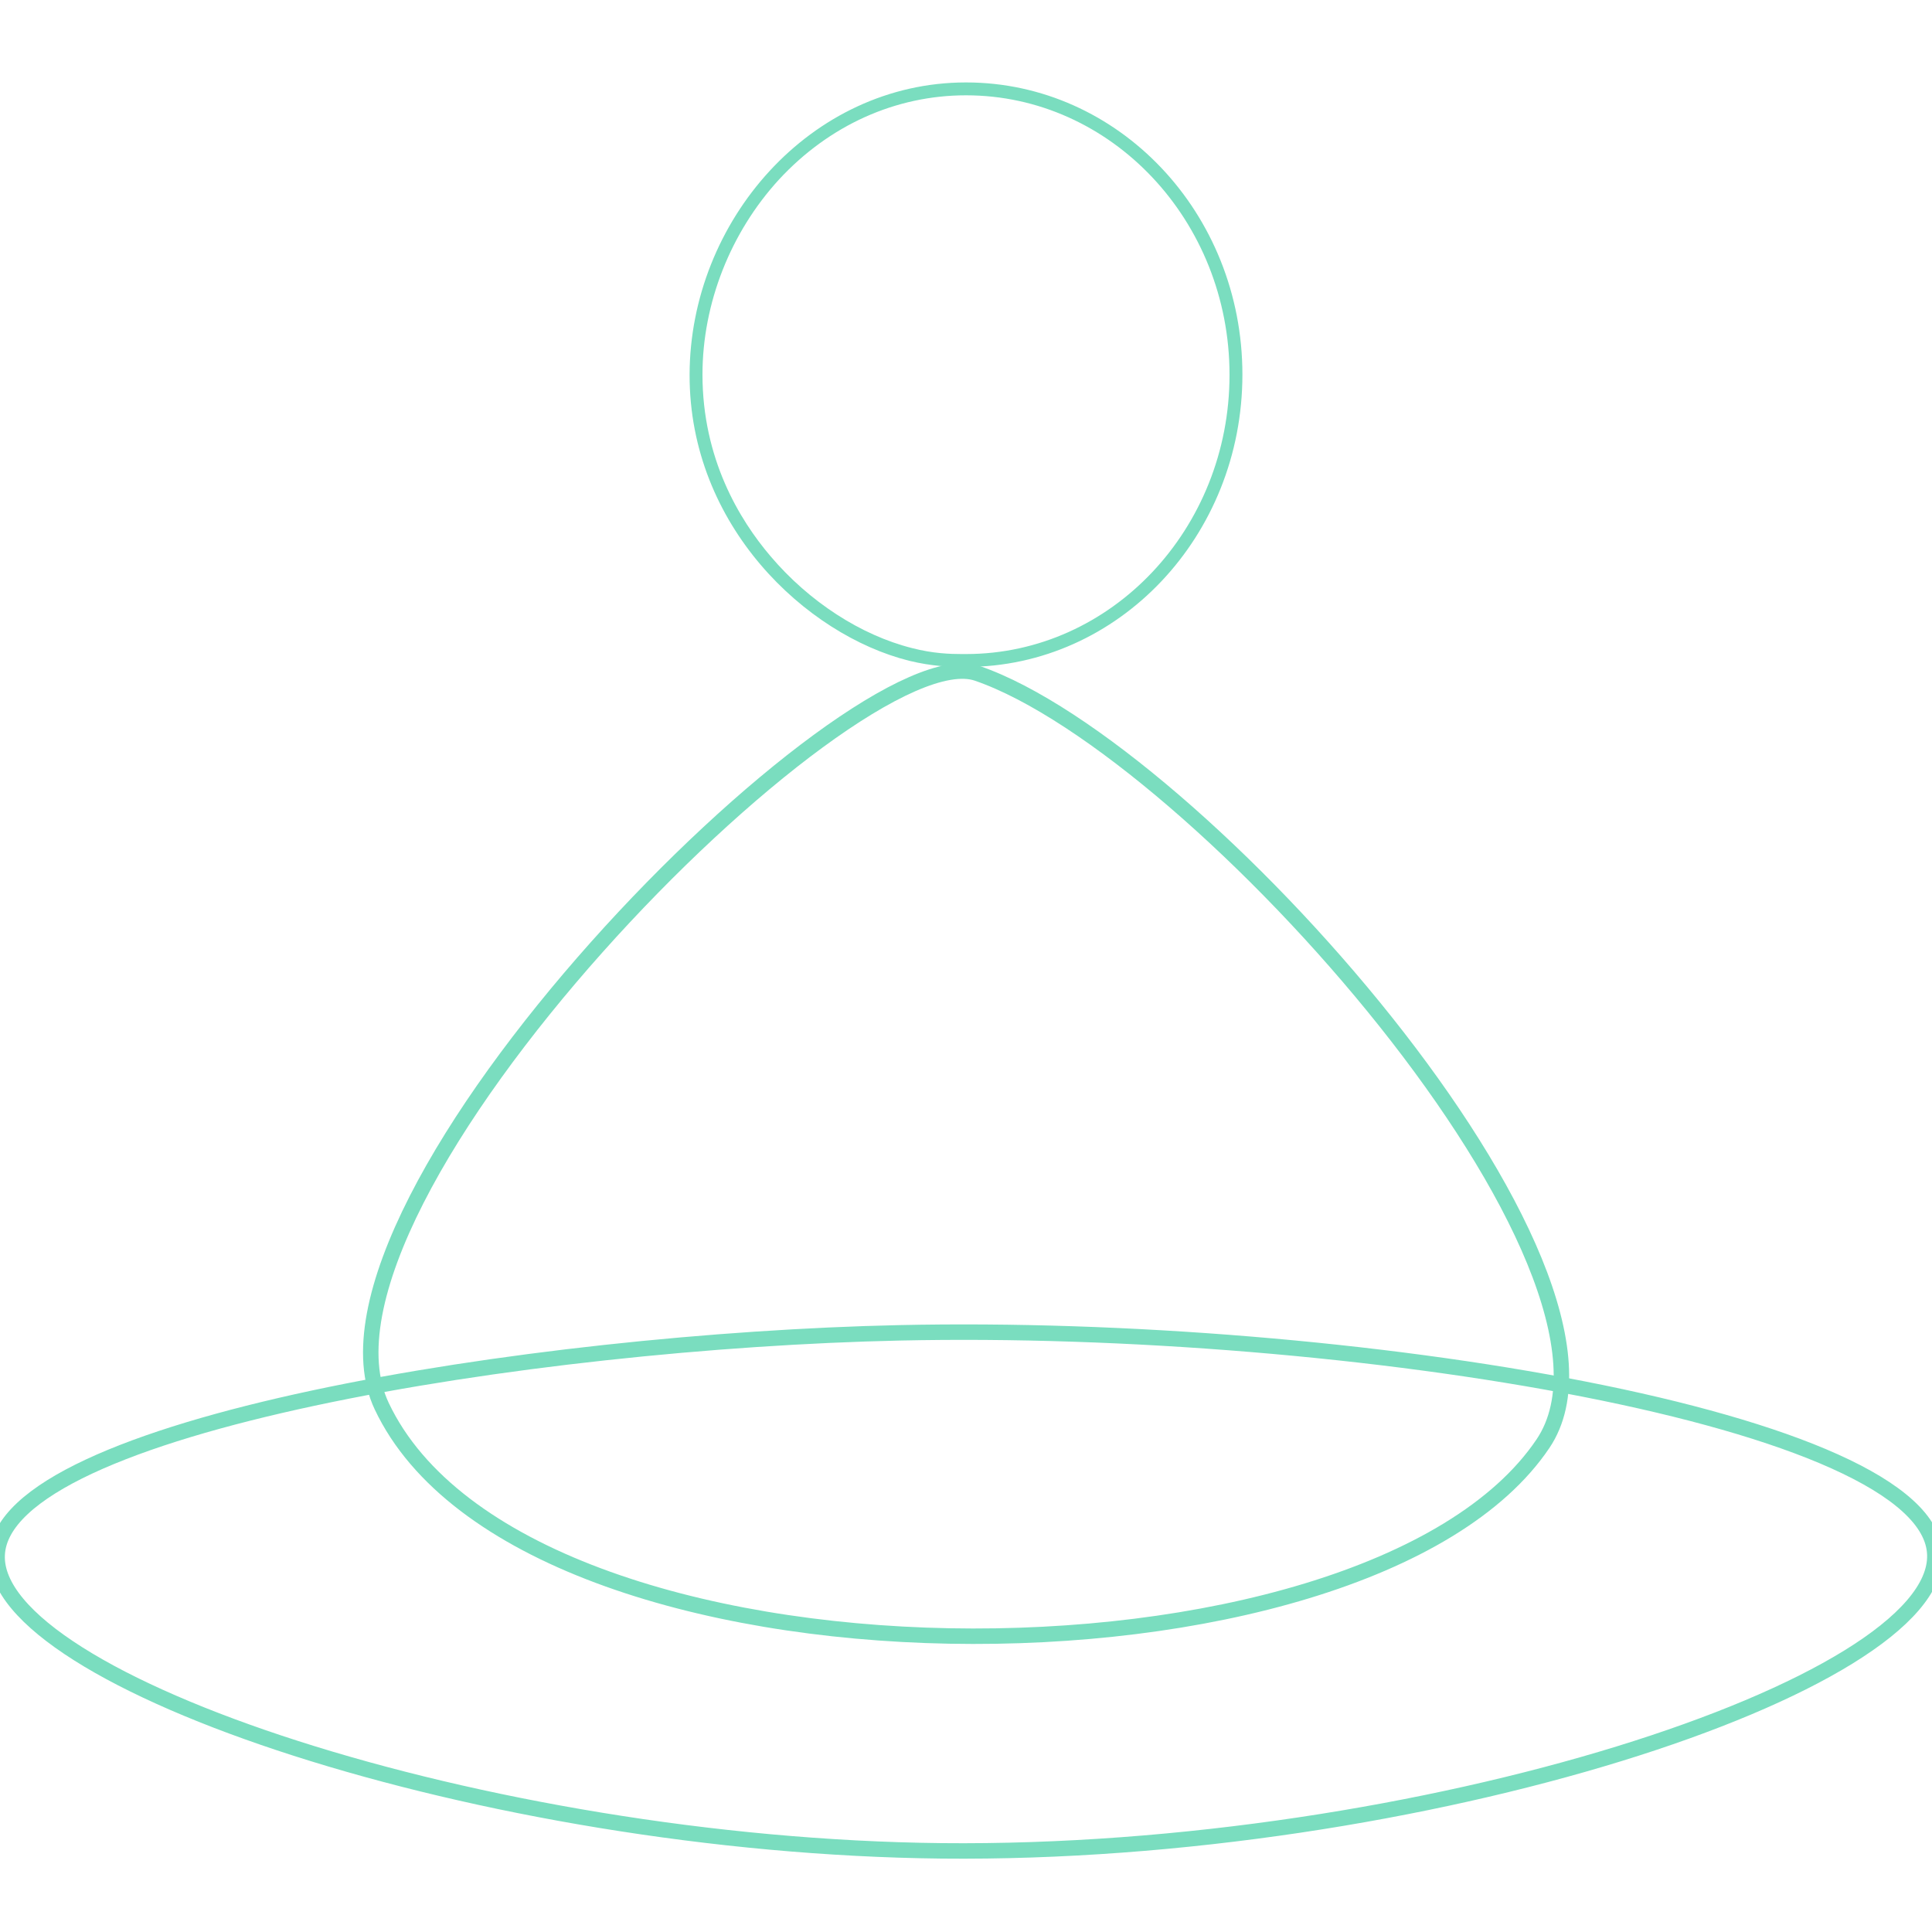 <?xml version="1.0" encoding="utf-8"?>
<!-- Generator: Adobe Illustrator 21.1.0, SVG Export Plug-In . SVG Version: 6.00 Build 0)  -->
<svg version="1.1" id="Layer_1" xmlns="http://www.w3.org/2000/svg" xmlns:xlink="http://www.w3.org/1999/xlink" x="0px" y="0px"
	 viewBox="0 0 750 750" style="enable-background:new 0 0 750 750;" xml:space="preserve">
<style type="text/css">
	.st0{fill:#7ADDBF;}
	.st1{fill:none;stroke:#7ADDBF;stroke-width:6;stroke-miterlimit:10;}
</style>
<g>
	<path class="st0" d="M375,37c56.4,0,102.3,48.7,102.3,108.5S431.4,253.9,375,253.9l-0.8,0l-1,0c-4.3,0-11-0.2-19.1-2.3
		c-19.9-5-40-18-55-35.7c-12.1-14.2-26.4-37.9-26.4-70.5c0-27.6,10.9-55.2,29.7-75.7C321.9,48.6,347.7,37,375,37 M375,32
		c-60.4,0-107.2,53.9-107.3,113.5c-0.1,58.6,45.2,101,85.2,111c9,2.2,16.3,2.4,20.3,2.4c0.7,0,1.3,0,1.8,0
		c59.2,0,107.3-50.8,107.3-113.5S434.2,32,375,32L375,32z"/>
</g>
<path class="st1" d="M349.2,517.4c174.5-3.8,400.5,33.4,401.9,86.2c1.4,50.8-199.8,116.8-385.6,114.9
	C188.4,716.6-3.3,652.7-1.1,603.6C1.1,553.2,207,520.5,349.2,517.4z"/>
<path class="st1" d="M379.4,261.4c84.9,29.2,264.7,231.9,219.6,299c-68.7,102.1-395.7,101.9-450.8-14.5
	C110.7,466.7,331.1,244.8,379.4,261.4z"/>
</svg>
